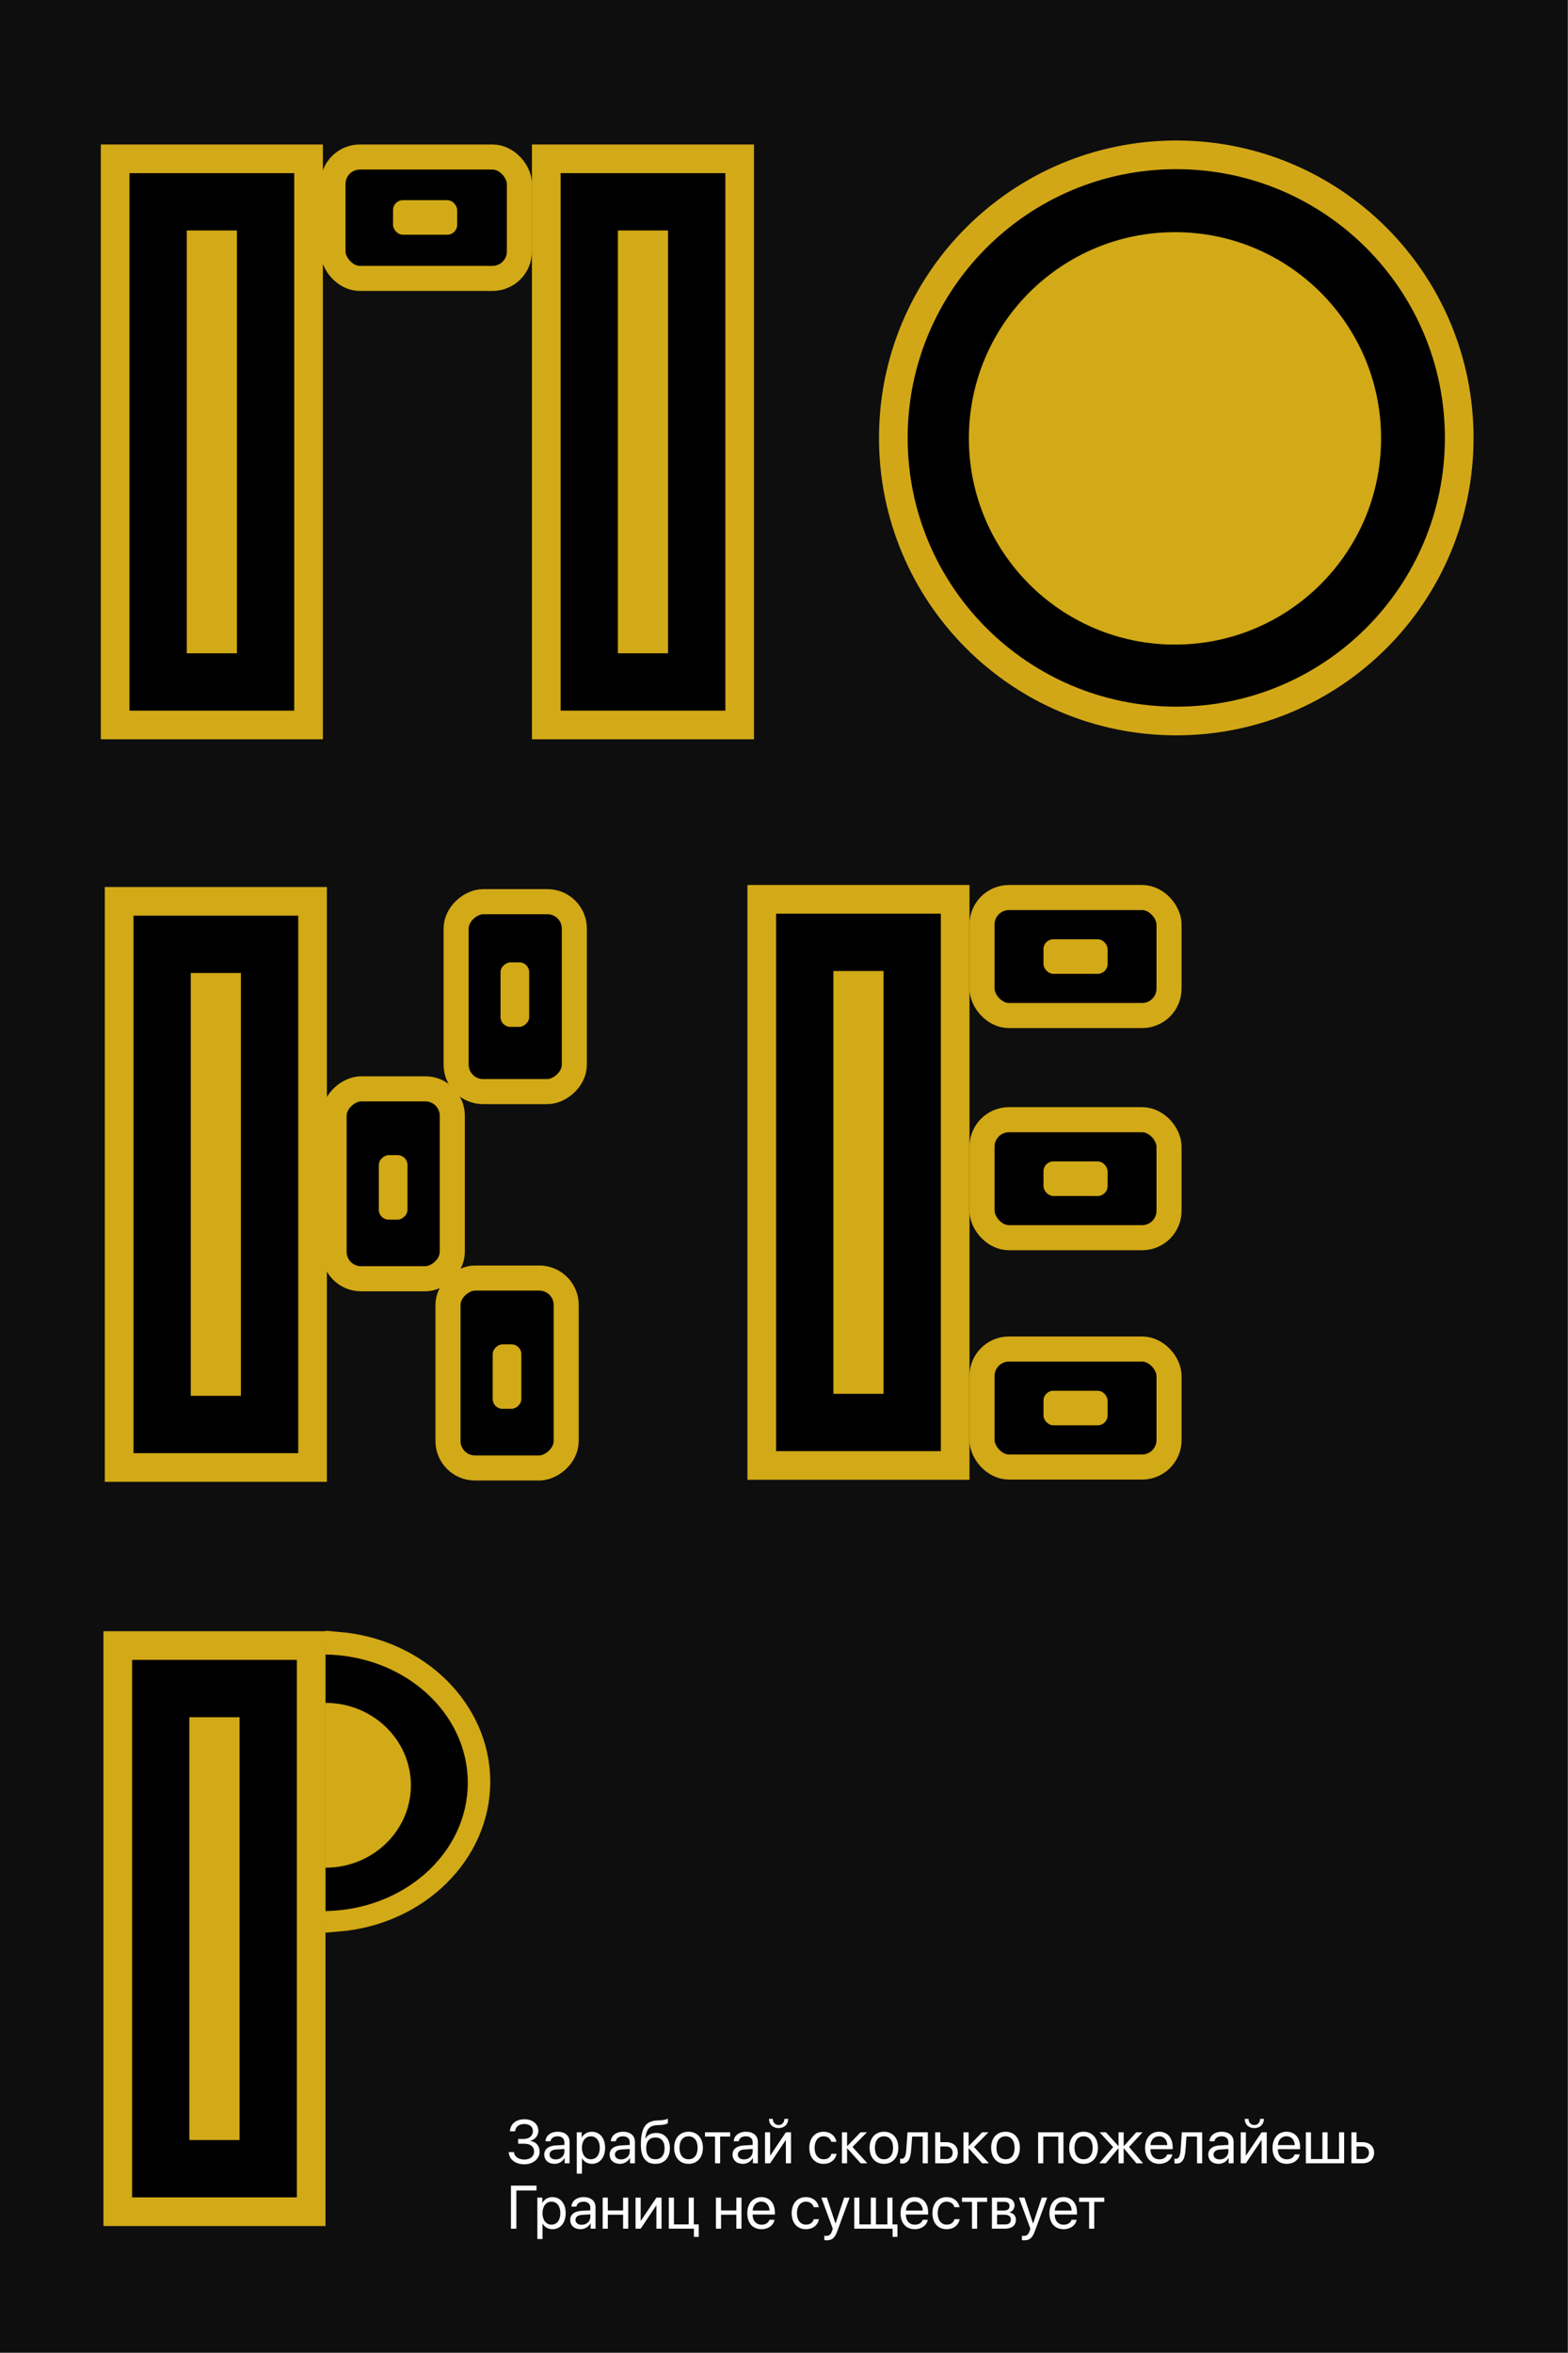 <svg width="480" height="720" viewBox="0 0 480 720" fill="none" xmlns="http://www.w3.org/2000/svg">
<rect x="0" y="0" width="480" height="720" fill="#808080" stroke="none"/>
<g clip-path="url(#clip0_235_8798)">
<rect width="479.902" height="719.852" fill="#0E0E0E"/>
<rect x="101.933" y="48.046" width="57.068" height="37.147" rx="8.241" fill="black" stroke="#D2A917" stroke-width="7.675"/>
<rect x="120.32" y="61.253" width="19.627" height="10.569" rx="3.02" fill="#D2A917"/>
<rect x="35.247" y="48.596" width="59.208" height="173.238" fill="black" stroke="#D2A917" stroke-width="8.772"/>
<rect x="167.226" y="48.595" width="59.208" height="173.238" fill="black" stroke="#D2A917" stroke-width="8.772"/>
<rect x="57.176" y="70.524" width="15.35" height="129.381" fill="#D2A917"/>
<rect x="189.154" y="70.524" width="15.35" height="129.381" fill="#D2A917"/>
<path d="M446.699 134.002C446.699 181.841 407.92 220.621 360.084 220.621C312.247 220.621 273.468 181.841 273.468 134.002C273.468 86.164 312.247 47.383 360.084 47.383C407.92 47.383 446.699 86.164 446.699 134.002Z" fill="black" stroke="#D2A717" stroke-width="8.772"/>
<ellipse cx="359.688" cy="134.142" rx="63.094" ry="63.1" fill="#D2A917"/>
<rect x="36.472" y="275.802" width="59.208" height="173.238" fill="black" stroke="#D2A917" stroke-width="8.772"/>
<rect x="58.4" y="297.73" width="15.35" height="129.381" fill="#D2A917"/>
<rect x="102.277" y="391.292" width="58.112" height="36.183" rx="8.241" transform="rotate(-90 102.277 391.292)" fill="black" stroke="#D2A917" stroke-width="7.675"/>
<rect x="139.631" y="334.019" width="58.112" height="36.183" rx="8.241" transform="rotate(-90 139.631 334.019)" fill="black" stroke="#D2A917" stroke-width="7.675"/>
<rect x="137.14" y="449.185" width="58.112" height="36.183" rx="8.241" transform="rotate(-90 137.14 449.185)" fill="black" stroke="#D2A917" stroke-width="7.675"/>
<rect x="150.824" y="431.094" width="19.736" height="8.772" rx="3.02" transform="rotate(-90 150.824 431.094)" fill="#D2A917"/>
<rect x="115.967" y="373.2" width="19.736" height="8.772" rx="3.02" transform="rotate(-90 115.967 373.2)" fill="#D2A917"/>
<rect x="153.223" y="314.217" width="19.736" height="8.772" rx="3.02" transform="rotate(-90 153.223 314.217)" fill="#D2A917"/>
<rect x="233.192" y="275.188" width="59.208" height="173.238" fill="black" stroke="#D2A917" stroke-width="8.772"/>
<rect x="255.121" y="297.117" width="15.35" height="129.381" fill="#D2A917"/>
<rect x="300.623" y="274.64" width="57.246" height="36.109" rx="8.241" fill="black" stroke="#D2A917" stroke-width="7.675"/>
<rect x="300.623" y="412.792" width="57.246" height="36.109" rx="8.241" fill="black" stroke="#D2A917" stroke-width="7.675"/>
<rect x="300.623" y="342.62" width="57.246" height="36.109" rx="8.241" fill="black" stroke="#D2A917" stroke-width="7.675"/>
<rect x="319.434" y="287.41" width="19.627" height="10.569" rx="3.02" fill="#D2A917"/>
<rect x="319.434" y="425.562" width="19.627" height="10.569" rx="3.02" fill="#D2A917"/>
<rect x="319.434" y="355.39" width="19.627" height="10.569" rx="3.02" fill="#D2A917"/>
<rect x="36.05" y="503.526" width="59.208" height="173.238" fill="black" stroke="#D2A917" stroke-width="8.772"/>
<rect x="57.978" y="525.455" width="15.35" height="129.381" fill="#D2A917"/>
<path d="M103.48 587.219V503.162C127.788 505.207 146.242 523.563 146.242 545.191C146.242 566.818 127.788 585.174 103.48 587.219Z" fill="black" stroke="#D2A917" stroke-width="7.675"/>
<path fill-rule="evenodd" clip-rule="evenodd" d="M99.643 584.762C123.767 584.407 143.2 566.973 143.2 545.519C143.2 524.064 123.767 506.63 99.643 506.275V584.762Z" fill="black"/>
<path fill-rule="evenodd" clip-rule="evenodd" d="M99.643 571.505C114.078 571.505 125.78 560.215 125.78 546.287C125.78 532.359 114.078 521.069 99.643 521.069V571.505Z" fill="#D2A917"/>
<path d="M158.616 655.959V654.498H160.396C162.003 654.498 163.134 653.522 163.134 652.143C163.134 650.783 162.13 649.934 160.515 649.934C158.881 649.934 157.822 650.774 157.685 652.161H156.087C156.252 649.879 157.959 648.474 160.579 648.474C163.043 648.474 164.805 649.943 164.805 651.997C164.805 653.458 163.81 654.699 162.358 655.055V655.128C164.111 655.356 165.188 656.616 165.188 658.405C165.188 660.578 163.153 662.266 160.551 662.266C157.776 662.266 155.85 660.769 155.731 658.524H157.32C157.466 659.911 158.726 660.806 160.533 660.806C162.295 660.806 163.5 659.811 163.5 658.359C163.5 656.853 162.368 655.959 160.469 655.959H158.616ZM170.127 660.769C171.624 660.769 172.774 659.72 172.774 658.35V657.574L170.236 657.73C168.958 657.812 168.228 658.378 168.228 659.272C168.228 660.176 168.986 660.769 170.127 660.769ZM169.771 662.12C167.881 662.12 166.612 660.979 166.612 659.272C166.612 657.647 167.863 656.625 170.053 656.497L172.774 656.342V655.548C172.774 654.389 172.007 653.695 170.692 653.695C169.469 653.695 168.703 654.27 168.502 655.201H166.968C167.078 653.558 168.483 652.298 170.729 652.298C172.956 652.298 174.362 653.503 174.362 655.393V661.956H172.856V660.322H172.819C172.253 661.408 171.048 662.12 169.771 662.12ZM181.172 652.298C183.59 652.298 185.234 654.234 185.234 657.209C185.234 660.185 183.6 662.12 181.208 662.12C179.848 662.12 178.753 661.454 178.187 660.413H178.15V665.123H176.562V652.463H178.068V654.069H178.104C178.689 653.001 179.793 652.298 181.172 652.298ZM180.861 660.724C182.55 660.724 183.609 659.364 183.609 657.209C183.609 655.064 182.55 653.695 180.861 653.695C179.236 653.695 178.141 655.101 178.141 657.209C178.141 659.327 179.236 660.724 180.861 660.724ZM190.135 660.769C191.632 660.769 192.783 659.72 192.783 658.35V657.574L190.245 657.73C188.967 657.812 188.237 658.378 188.237 659.272C188.237 660.176 188.994 660.769 190.135 660.769ZM189.779 662.12C187.89 662.12 186.621 660.979 186.621 659.272C186.621 657.647 187.872 656.625 190.062 656.497L192.783 656.342V655.548C192.783 654.389 192.016 653.695 190.701 653.695C189.478 653.695 188.711 654.27 188.511 655.201H186.977C187.087 653.558 188.492 652.298 190.738 652.298C192.965 652.298 194.371 653.503 194.371 655.393V661.956H192.865V660.322H192.828C192.262 661.408 191.057 662.12 189.779 662.12ZM200.633 662.12C197.721 662.12 196.187 660.167 196.187 656.397C196.187 651.157 197.575 648.976 201.263 648.839L201.965 648.811C202.878 648.766 203.901 648.583 204.439 648.3V649.688C204.138 649.962 203.134 650.199 202.038 650.245L201.336 650.272C198.698 650.372 197.913 651.532 197.529 654.37H197.602C198.223 653.248 199.41 652.664 200.87 652.664C203.435 652.664 205.069 654.471 205.069 657.301C205.069 660.285 203.38 662.12 200.633 662.12ZM200.633 660.715C202.413 660.715 203.444 659.482 203.444 657.301C203.444 655.229 202.413 654.051 200.633 654.051C198.844 654.051 197.812 655.229 197.812 657.301C197.812 659.482 198.844 660.715 200.633 660.715ZM210.783 662.12C208.154 662.12 206.383 660.231 206.383 657.209C206.383 654.179 208.154 652.298 210.783 652.298C213.403 652.298 215.174 654.179 215.174 657.209C215.174 660.231 213.403 662.12 210.783 662.12ZM210.783 660.724C212.463 660.724 213.558 659.446 213.558 657.209C213.558 654.973 212.463 653.695 210.783 653.695C209.104 653.695 207.999 654.973 207.999 657.209C207.999 659.446 209.104 660.724 210.783 660.724ZM223.517 652.463V653.768H220.45V661.956H218.88V653.768H215.813V652.463H223.517ZM227.761 660.769C229.258 660.769 230.409 659.72 230.409 658.35V657.574L227.871 657.73C226.593 657.812 225.863 658.378 225.863 659.272C225.863 660.176 226.62 660.769 227.761 660.769ZM227.405 662.12C225.516 662.12 224.247 660.979 224.247 659.272C224.247 657.647 225.498 656.625 227.688 656.497L230.409 656.342V655.548C230.409 654.389 229.642 653.695 228.327 653.695C227.104 653.695 226.337 654.27 226.137 655.201H224.603C224.713 653.558 226.118 652.298 228.364 652.298C230.591 652.298 231.997 653.503 231.997 655.393V661.956H230.491V660.322H230.454C229.888 661.408 228.683 662.12 227.405 662.12ZM235.758 661.956H234.188V652.463H235.758V659.528H235.831L240.577 652.463H242.147V661.956H240.577V654.891H240.504L235.758 661.956ZM235.402 648.355H236.57C236.57 649.414 237.255 650.245 238.341 650.245C239.427 650.245 240.112 649.414 240.112 648.355H241.28C241.28 650.035 240.084 651.185 238.341 651.185C236.597 651.185 235.402 650.035 235.402 648.355ZM256.068 655.384H254.498C254.224 654.471 253.448 653.695 252.106 653.695C250.454 653.695 249.368 655.092 249.368 657.209C249.368 659.382 250.472 660.724 252.124 660.724C253.384 660.724 254.215 660.103 254.516 659.053H256.086C255.776 660.851 254.251 662.12 252.115 662.12C249.477 662.12 247.752 660.231 247.752 657.209C247.752 654.252 249.468 652.298 252.097 652.298C254.388 652.298 255.785 653.768 256.068 655.384ZM260.96 656.954L265.524 661.956H263.48L259.381 657.392H259.308V661.956H257.738V652.463H259.308V656.662H259.381L263.434 652.463H265.397L260.96 656.954ZM270.609 662.12C267.98 662.12 266.209 660.231 266.209 657.209C266.209 654.179 267.98 652.298 270.609 652.298C273.229 652.298 274.999 654.179 274.999 657.209C274.999 660.231 273.229 662.12 270.609 662.12ZM270.609 660.724C272.288 660.724 273.384 659.446 273.384 657.209C273.384 654.973 272.288 653.695 270.609 653.695C268.929 653.695 267.825 654.973 267.825 657.209C267.825 659.446 268.929 660.724 270.609 660.724ZM278.934 657.766C278.742 660.386 278.112 662.038 276.113 662.038C275.839 662.038 275.657 661.983 275.547 661.938V660.505C275.629 660.532 275.803 660.578 276.031 660.578C276.971 660.578 277.327 659.473 277.446 657.73L277.811 652.463H284.027V661.956H282.457V653.768H279.226L278.934 657.766ZM289.614 656.799H287.843V660.651H289.614C290.846 660.651 291.64 659.884 291.64 658.725C291.64 657.556 290.837 656.799 289.614 656.799ZM286.273 661.956V652.463H287.843V655.493H289.641C291.813 655.493 293.21 656.744 293.21 658.725C293.21 660.705 291.813 661.956 289.641 661.956H286.273ZM298.167 656.954L302.731 661.956H300.686L296.587 657.392H296.514V661.956H294.944V652.463H296.514V656.662H296.587L300.64 652.463H302.603L298.167 656.954ZM307.815 662.12C305.186 662.12 303.415 660.231 303.415 657.209C303.415 654.179 305.186 652.298 307.815 652.298C310.435 652.298 312.206 654.179 312.206 657.209C312.206 660.231 310.435 662.12 307.815 662.12ZM307.815 660.724C309.495 660.724 310.59 659.446 310.59 657.209C310.59 654.973 309.495 653.695 307.815 653.695C306.135 653.695 305.031 654.973 305.031 657.209C305.031 659.446 306.135 660.724 307.815 660.724ZM323.963 661.956V653.768H319.371V661.956H317.801V652.463H325.542V661.956H323.963ZM331.712 662.12C329.084 662.12 327.313 660.231 327.313 657.209C327.313 654.179 329.084 652.298 331.712 652.298C334.332 652.298 336.103 654.179 336.103 657.209C336.103 660.231 334.332 662.12 331.712 662.12ZM331.712 660.724C333.392 660.724 334.487 659.446 334.487 657.209C334.487 654.973 333.392 653.695 331.712 653.695C330.033 653.695 328.928 654.973 328.928 657.209C328.928 659.446 330.033 660.724 331.712 660.724ZM345.633 656.954L349.923 661.956H347.887L344.054 657.392H343.981V661.956H342.411V657.392H342.347L338.513 661.956H336.505L340.768 656.981L336.605 652.463H338.559L342.347 656.662H342.411V652.463H343.981V656.662H344.054L347.842 652.463H349.777L345.633 656.954ZM354.807 653.677C353.319 653.677 352.278 654.818 352.178 656.397H357.335C357.299 654.809 356.304 653.677 354.807 653.677ZM357.299 659.236H358.859C358.586 660.897 356.979 662.12 354.907 662.12C352.187 662.12 350.535 660.231 350.535 657.246C350.535 654.297 352.214 652.298 354.834 652.298C357.399 652.298 358.978 654.161 358.978 657.036V657.638H352.169V657.73C352.169 659.546 353.237 660.742 354.944 660.742C356.148 660.742 357.034 660.13 357.299 659.236ZM362.912 657.766C362.721 660.386 362.091 662.038 360.092 662.038C359.818 662.038 359.635 661.983 359.526 661.938V660.505C359.608 660.532 359.781 660.578 360.01 660.578C360.95 660.578 361.306 659.473 361.424 657.73L361.79 652.463H368.006V661.956H366.436V653.768H363.204L362.912 657.766ZM373.391 660.769C374.888 660.769 376.039 659.72 376.039 658.35V657.574L373.501 657.73C372.223 657.812 371.493 658.378 371.493 659.272C371.493 660.176 372.25 660.769 373.391 660.769ZM373.035 662.12C371.146 662.12 369.877 660.979 369.877 659.272C369.877 657.647 371.128 656.625 373.318 656.497L376.039 656.342V655.548C376.039 654.389 375.272 653.695 373.957 653.695C372.734 653.695 371.967 654.27 371.767 655.201H370.233C370.343 653.558 371.748 652.298 373.994 652.298C376.221 652.298 377.627 653.503 377.627 655.393V661.956H376.121V660.322H376.084C375.518 661.408 374.313 662.12 373.035 662.12ZM381.388 661.956H379.818V652.463H381.388V659.528H381.461L386.207 652.463H387.777V661.956H386.207V654.891H386.134L381.388 661.956ZM381.032 648.355H382.2C382.2 649.414 382.885 650.245 383.971 650.245C385.057 650.245 385.742 649.414 385.742 648.355H386.91C386.91 650.035 385.714 651.185 383.971 651.185C382.227 651.185 381.032 650.035 381.032 648.355ZM393.82 653.677C392.332 653.677 391.292 654.818 391.191 656.397H396.349C396.312 654.809 395.317 653.677 393.82 653.677ZM396.312 659.236H397.873C397.599 660.897 395.993 662.12 393.921 662.12C391.2 662.12 389.548 660.231 389.548 657.246C389.548 654.297 391.228 652.298 393.848 652.298C396.413 652.298 397.992 654.161 397.992 657.036V657.638H391.182V657.73C391.182 659.546 392.25 660.742 393.957 660.742C395.162 660.742 396.047 660.13 396.312 659.236ZM399.753 661.956V652.463H401.323V660.651H404.829V652.463H406.399V660.651H409.904V652.463H411.474V661.956H399.753ZM417.042 656.799H415.271V660.651H417.042C418.274 660.651 419.069 659.884 419.069 658.725C419.069 657.556 418.265 656.799 417.042 656.799ZM413.701 661.956V652.463H415.271V655.493H417.069C419.242 655.493 420.639 656.744 420.639 658.725C420.639 660.705 419.242 661.956 417.069 661.956H413.701ZM158.068 681.956H156.416V668.784H164.23V670.281H158.068V681.956ZM169.104 672.298C171.523 672.298 173.166 674.234 173.166 677.209C173.166 680.185 171.532 682.12 169.141 682.12C167.781 682.12 166.685 681.454 166.119 680.413H166.083V685.123H164.494V672.463H166.001V674.069H166.037C166.621 673.001 167.726 672.298 169.104 672.298ZM168.794 680.724C170.483 680.724 171.541 679.364 171.541 677.209C171.541 675.064 170.483 673.695 168.794 673.695C167.169 673.695 166.074 675.101 166.074 677.209C166.074 679.327 167.169 680.724 168.794 680.724ZM178.068 680.769C179.565 680.769 180.715 679.72 180.715 678.35V677.574L178.178 677.73C176.9 677.812 176.169 678.378 176.169 679.272C176.169 680.176 176.927 680.769 178.068 680.769ZM177.712 682.12C175.822 682.12 174.554 680.979 174.554 679.272C174.554 677.647 175.804 676.625 177.995 676.497L180.715 676.342V675.548C180.715 674.389 179.948 673.695 178.634 673.695C177.411 673.695 176.644 674.27 176.443 675.201H174.91C175.019 673.558 176.425 672.298 178.67 672.298C180.898 672.298 182.303 673.503 182.303 675.393V681.956H180.797V680.322H180.761C180.195 681.408 178.99 682.12 177.712 682.12ZM190.747 681.956V677.684H186.064V681.956H184.494V672.463H186.064V676.379H190.747V672.463H192.317V681.956H190.747ZM196.123 681.956H194.553V672.463H196.123V679.528H196.196L200.943 672.463H202.513V681.956H200.943V674.891H200.87L196.123 681.956ZM213.905 684.466H212.426V681.956H204.74V672.463H206.31V680.651H210.82V672.463H212.39V680.651H213.905V684.466ZM225.416 681.956V677.684H220.733V681.956H219.163V672.463H220.733V676.379H225.416V672.463H226.986V681.956H225.416ZM233.038 673.677C231.55 673.677 230.509 674.818 230.409 676.397H235.566C235.529 674.809 234.535 673.677 233.038 673.677ZM235.529 679.236H237.09C236.817 680.897 235.21 682.12 233.138 682.12C230.418 682.12 228.766 680.231 228.766 677.246C228.766 674.297 230.445 672.298 233.065 672.298C235.63 672.298 237.209 674.161 237.209 677.036V677.638H230.399V677.73C230.399 679.546 231.467 680.742 233.174 680.742C234.379 680.742 235.265 680.13 235.529 679.236ZM250.664 675.384H249.094C248.82 674.471 248.044 673.695 246.702 673.695C245.05 673.695 243.964 675.092 243.964 677.209C243.964 679.382 245.068 680.724 246.721 680.724C247.98 680.724 248.811 680.103 249.112 679.053H250.682C250.372 680.851 248.847 682.12 246.711 682.12C244.073 682.12 242.348 680.231 242.348 677.209C242.348 674.252 244.064 672.298 246.693 672.298C248.984 672.298 250.381 673.768 250.664 675.384ZM253.037 685.507C252.846 685.507 252.526 685.489 252.353 685.452V684.119C252.526 684.156 252.772 684.165 252.973 684.165C253.859 684.165 254.352 683.736 254.717 682.631L254.936 681.965L251.431 672.463H253.128L255.757 680.368H255.785L258.414 672.463H260.084L256.351 682.622C255.538 684.84 254.753 685.507 253.037 685.507ZM274.726 684.466H273.247V681.956H261.499V672.463H263.069V680.651H266.574V672.463H268.144V680.651H271.649V672.463H273.219V680.651H274.726V684.466ZM279.956 673.677C278.468 673.677 277.428 674.818 277.327 676.397H282.485C282.448 674.809 281.453 673.677 279.956 673.677ZM282.448 679.236H284.009C283.735 680.897 282.129 682.12 280.056 682.12C277.336 682.12 275.684 680.231 275.684 677.246C275.684 674.297 277.364 672.298 279.983 672.298C282.548 672.298 284.128 674.161 284.128 677.036V677.638H277.318V677.73C277.318 679.546 278.386 680.742 280.093 680.742C281.298 680.742 282.183 680.13 282.448 679.236ZM293.749 675.384H292.179C291.905 674.471 291.129 673.695 289.787 673.695C288.135 673.695 287.049 675.092 287.049 677.209C287.049 679.382 288.153 680.724 289.805 680.724C291.065 680.724 291.896 680.103 292.197 679.053H293.767C293.457 680.851 291.932 682.12 289.796 682.12C287.158 682.12 285.433 680.231 285.433 677.209C285.433 674.252 287.149 672.298 289.778 672.298C292.069 672.298 293.466 673.768 293.749 675.384ZM302.183 672.463V673.768H299.116V681.956H297.546V673.768H294.479V672.463H302.183ZM307.496 673.75H305.223V676.406H307.258C308.454 676.406 309.029 675.968 309.029 675.055C309.029 674.215 308.491 673.75 307.496 673.75ZM307.386 677.684H305.223V680.669H307.669C308.819 680.669 309.44 680.149 309.44 679.19C309.44 678.177 308.773 677.684 307.386 677.684ZM303.653 681.956V672.463H307.715C309.495 672.463 310.581 673.385 310.581 674.891C310.581 675.858 309.896 676.753 309.02 676.935V677.008C310.216 677.173 311.001 678.04 311.001 679.227C311.001 680.906 309.759 681.956 307.742 681.956H303.653ZM313.52 685.507C313.328 685.507 313.009 685.489 312.836 685.452V684.119C313.009 684.156 313.255 684.165 313.456 684.165C314.342 684.165 314.835 683.736 315.2 682.631L315.419 681.965L311.914 672.463H313.611L316.24 680.368H316.268L318.897 672.463H320.567L316.834 682.622C316.021 684.84 315.236 685.507 313.52 685.507ZM325.524 673.677C324.036 673.677 322.995 674.818 322.895 676.397H328.052C328.016 674.809 327.021 673.677 325.524 673.677ZM328.016 679.236H329.576C329.303 680.897 327.696 682.12 325.624 682.12C322.904 682.12 321.252 680.231 321.252 677.246C321.252 674.297 322.931 672.298 325.551 672.298C328.116 672.298 329.695 674.161 329.695 677.036V677.638H322.886V677.73C322.886 679.546 323.954 680.742 325.661 680.742C326.865 680.742 327.751 680.13 328.016 679.236ZM338.038 672.463V673.768H334.971V681.956H333.401V673.768H330.334V672.463H338.038Z" fill="white"/>
</g>
<defs>
<clipPath id="clip0_235_8798">
<rect width="480" height="719.999" fill="white"/>
</clipPath>
</defs>
</svg>
